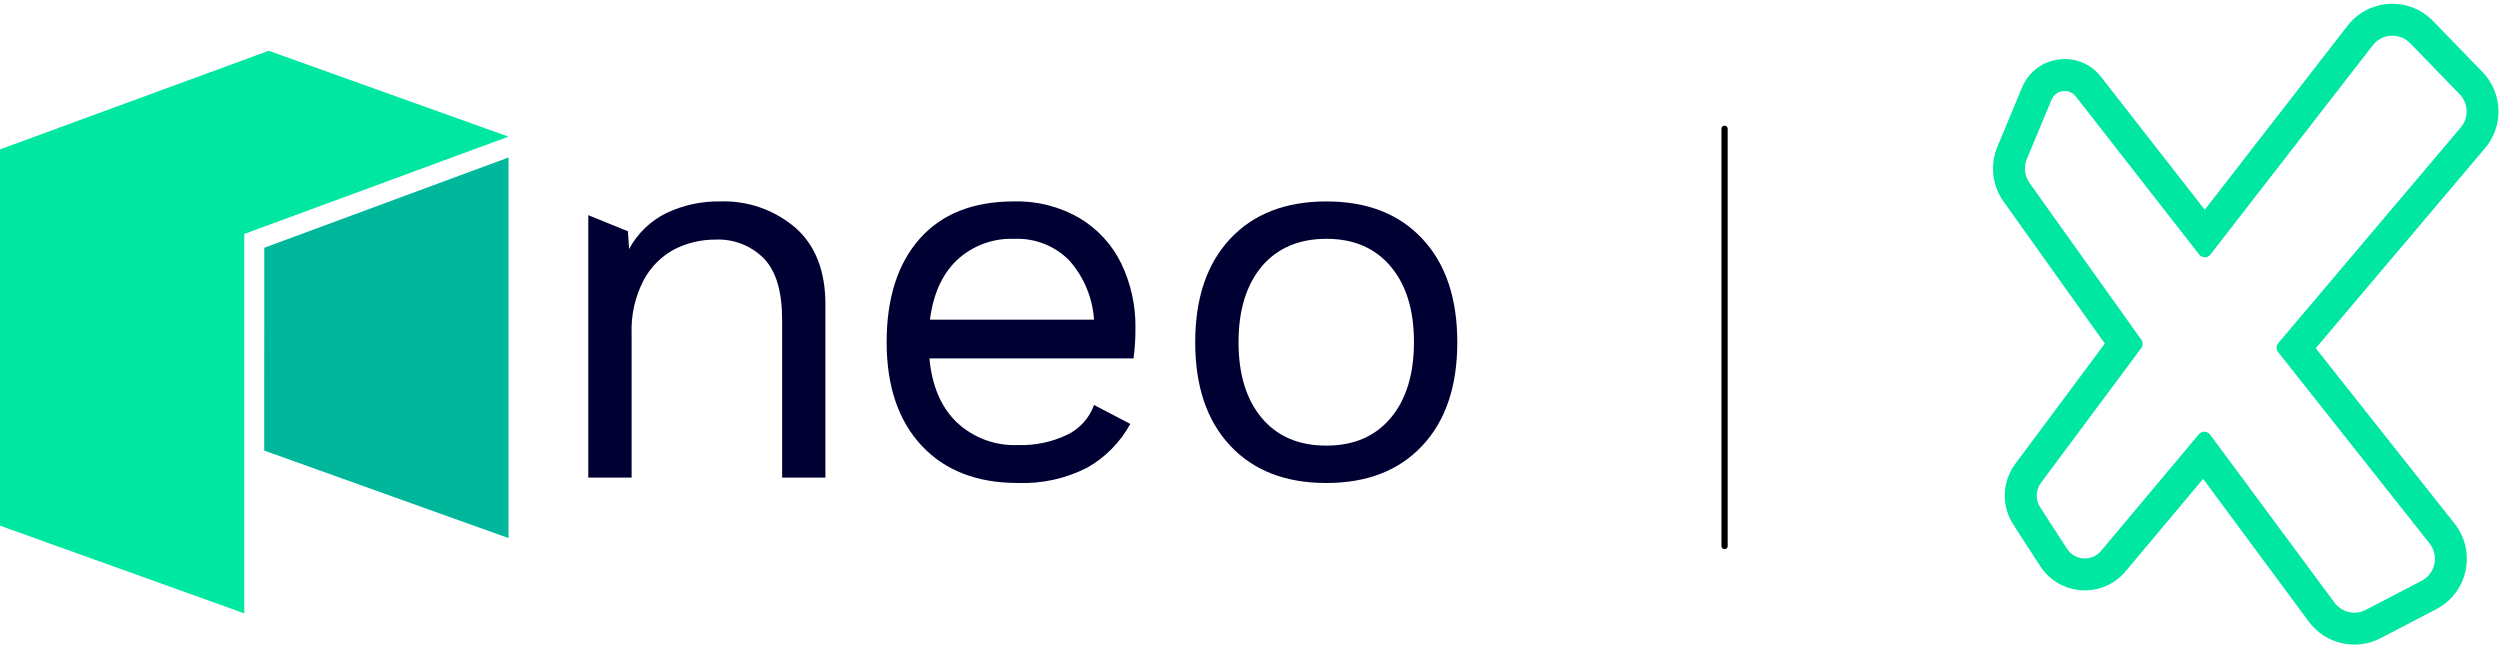 <svg width="580" height="150" viewBox="0 0 580 150" fill="none" xmlns="http://www.w3.org/2000/svg">
<path d="M0 34.658V121.955L56.681 142.304V54.272L117.959 31.701L62.335 11.78L0 34.658Z" fill="#00E7A2"/>
<path d="M61.312 57.478L61.297 104.536L117.978 124.839V36.531L61.312 57.478Z" fill="#00B79C"/>
<path d="M184.598 52.889C189.195 56.975 191.493 62.88 191.493 70.603V110.796H181.456V74.173C181.456 67.646 180.052 62.916 177.242 59.984C175.78 58.505 174.023 57.349 172.086 56.591C170.148 55.834 168.073 55.491 165.995 55.586C162.726 55.572 159.499 56.323 156.571 57.777C153.5 59.389 150.986 61.888 149.354 64.949C147.343 68.795 146.371 73.1 146.534 77.437V110.796H136.482V49.916L145.676 53.655L145.952 57.777C147.893 54.156 150.921 51.235 154.61 49.426C158.496 47.587 162.753 46.664 167.052 46.729C173.468 46.499 179.734 48.699 184.598 52.889V52.889Z" fill="#010032"/>
<path d="M262.978 83.15H215.629C216.211 89.524 218.326 94.468 221.973 97.982C223.86 99.754 226.082 101.132 228.507 102.037C230.933 102.942 233.514 103.356 236.101 103.254C240.068 103.394 244.011 102.574 247.593 100.863C250.494 99.466 252.729 96.984 253.814 93.952L262.227 98.35C259.898 102.618 256.414 106.144 252.175 108.525C247.206 111.053 241.672 112.267 236.101 112.049C226.631 112.049 219.199 109.158 213.805 103.376C208.411 97.594 205.709 89.6 205.699 79.395C205.699 69.18 208.253 61.181 213.361 55.399C218.469 49.617 225.778 46.726 235.288 46.726C240.618 46.591 245.88 47.938 250.489 50.618C254.672 53.12 258.033 56.79 260.158 61.176C262.384 65.838 263.501 70.951 263.422 76.116C263.442 78.468 263.293 80.819 262.978 83.15ZM221.973 60.379C218.571 63.648 216.497 68.245 215.751 74.17H253.814C253.479 69.058 251.446 64.204 248.037 60.379C246.385 58.714 244.402 57.413 242.218 56.558C240.033 55.703 237.694 55.313 235.35 55.414C232.902 55.309 230.457 55.694 228.16 56.546C225.863 57.399 223.759 58.702 221.973 60.379Z" fill="#010032"/>
<path d="M329.986 55.405C335.39 61.177 338.092 69.176 338.092 79.402C338.092 89.627 335.39 97.621 329.986 103.383C324.592 109.165 317.16 112.056 307.691 112.056C298.221 112.056 290.789 109.165 285.395 103.383C279.991 97.611 277.289 89.617 277.289 79.402C277.289 69.186 279.991 61.187 285.395 55.405C290.789 49.634 298.221 46.743 307.691 46.732C317.16 46.722 324.592 49.613 329.986 55.405ZM292.735 61.811C289.139 66.091 287.341 71.954 287.341 79.402C287.341 86.849 289.139 92.707 292.735 96.978C296.331 101.248 301.316 103.383 307.691 103.383C314.065 103.383 319.045 101.248 322.631 96.978C326.227 92.707 328.03 86.849 328.04 79.402C328.05 71.954 326.247 66.091 322.631 61.811C319.025 57.53 314.045 55.395 307.691 55.405C301.336 55.416 296.346 57.551 292.72 61.811H292.735Z" fill="#010032"/>
<line x1="400.099" y1="29.88" x2="400.099" y2="126.668" stroke="black" stroke-width="1.444" stroke-linecap="round"/>
<path fill-rule="evenodd" clip-rule="evenodd" d="M569.46 121.482C574.588 127.96 572.546 137.508 565.218 141.324L552.294 148.053C546.551 151.044 539.487 149.413 535.637 144.209L511.126 111.093L493.132 132.552C487.794 138.916 477.822 138.298 473.315 131.323L467.082 121.686C464.286 117.361 464.471 111.752 467.547 107.618L488.322 79.706L464.824 46.752C462.184 43.051 461.643 38.245 463.391 34.047L469.124 20.285C472.271 12.731 482.392 11.368 487.427 17.817L511.505 48.666L544.628 5.976C549.536 -0.349 558.902 -0.865 564.476 4.883L575.938 16.706C580.649 21.566 580.907 29.203 576.537 34.369L537.252 80.789L569.46 121.482ZM550.478 10.514C552.625 7.747 556.724 7.524 559.16 10.037L559.167 10.03L570.629 21.852C572.69 23.98 572.804 27.321 570.89 29.582L528.56 79.601C528.054 80.196 528.038 81.069 528.525 81.683L563.661 126.071C565.903 128.906 565.011 133.084 561.804 134.753L548.88 141.483C546.367 142.792 543.277 142.078 541.593 139.801L512.734 100.815C512.101 99.958 510.836 99.92 510.151 100.735L487.462 127.791C485.329 130.339 481.338 130.09 479.535 127.301L473.306 117.663C472.188 115.931 472.261 113.688 473.49 112.035L496.769 80.757C497.195 80.183 497.202 79.403 496.788 78.82L470.853 42.452C469.697 40.831 469.461 38.732 470.226 36.895L475.959 23.133C476.927 20.811 480.042 20.391 481.589 22.375L510.218 59.055C510.878 59.902 512.158 59.899 512.814 59.052L550.478 10.514Z" fill="#00E7A2"/>
</svg>
